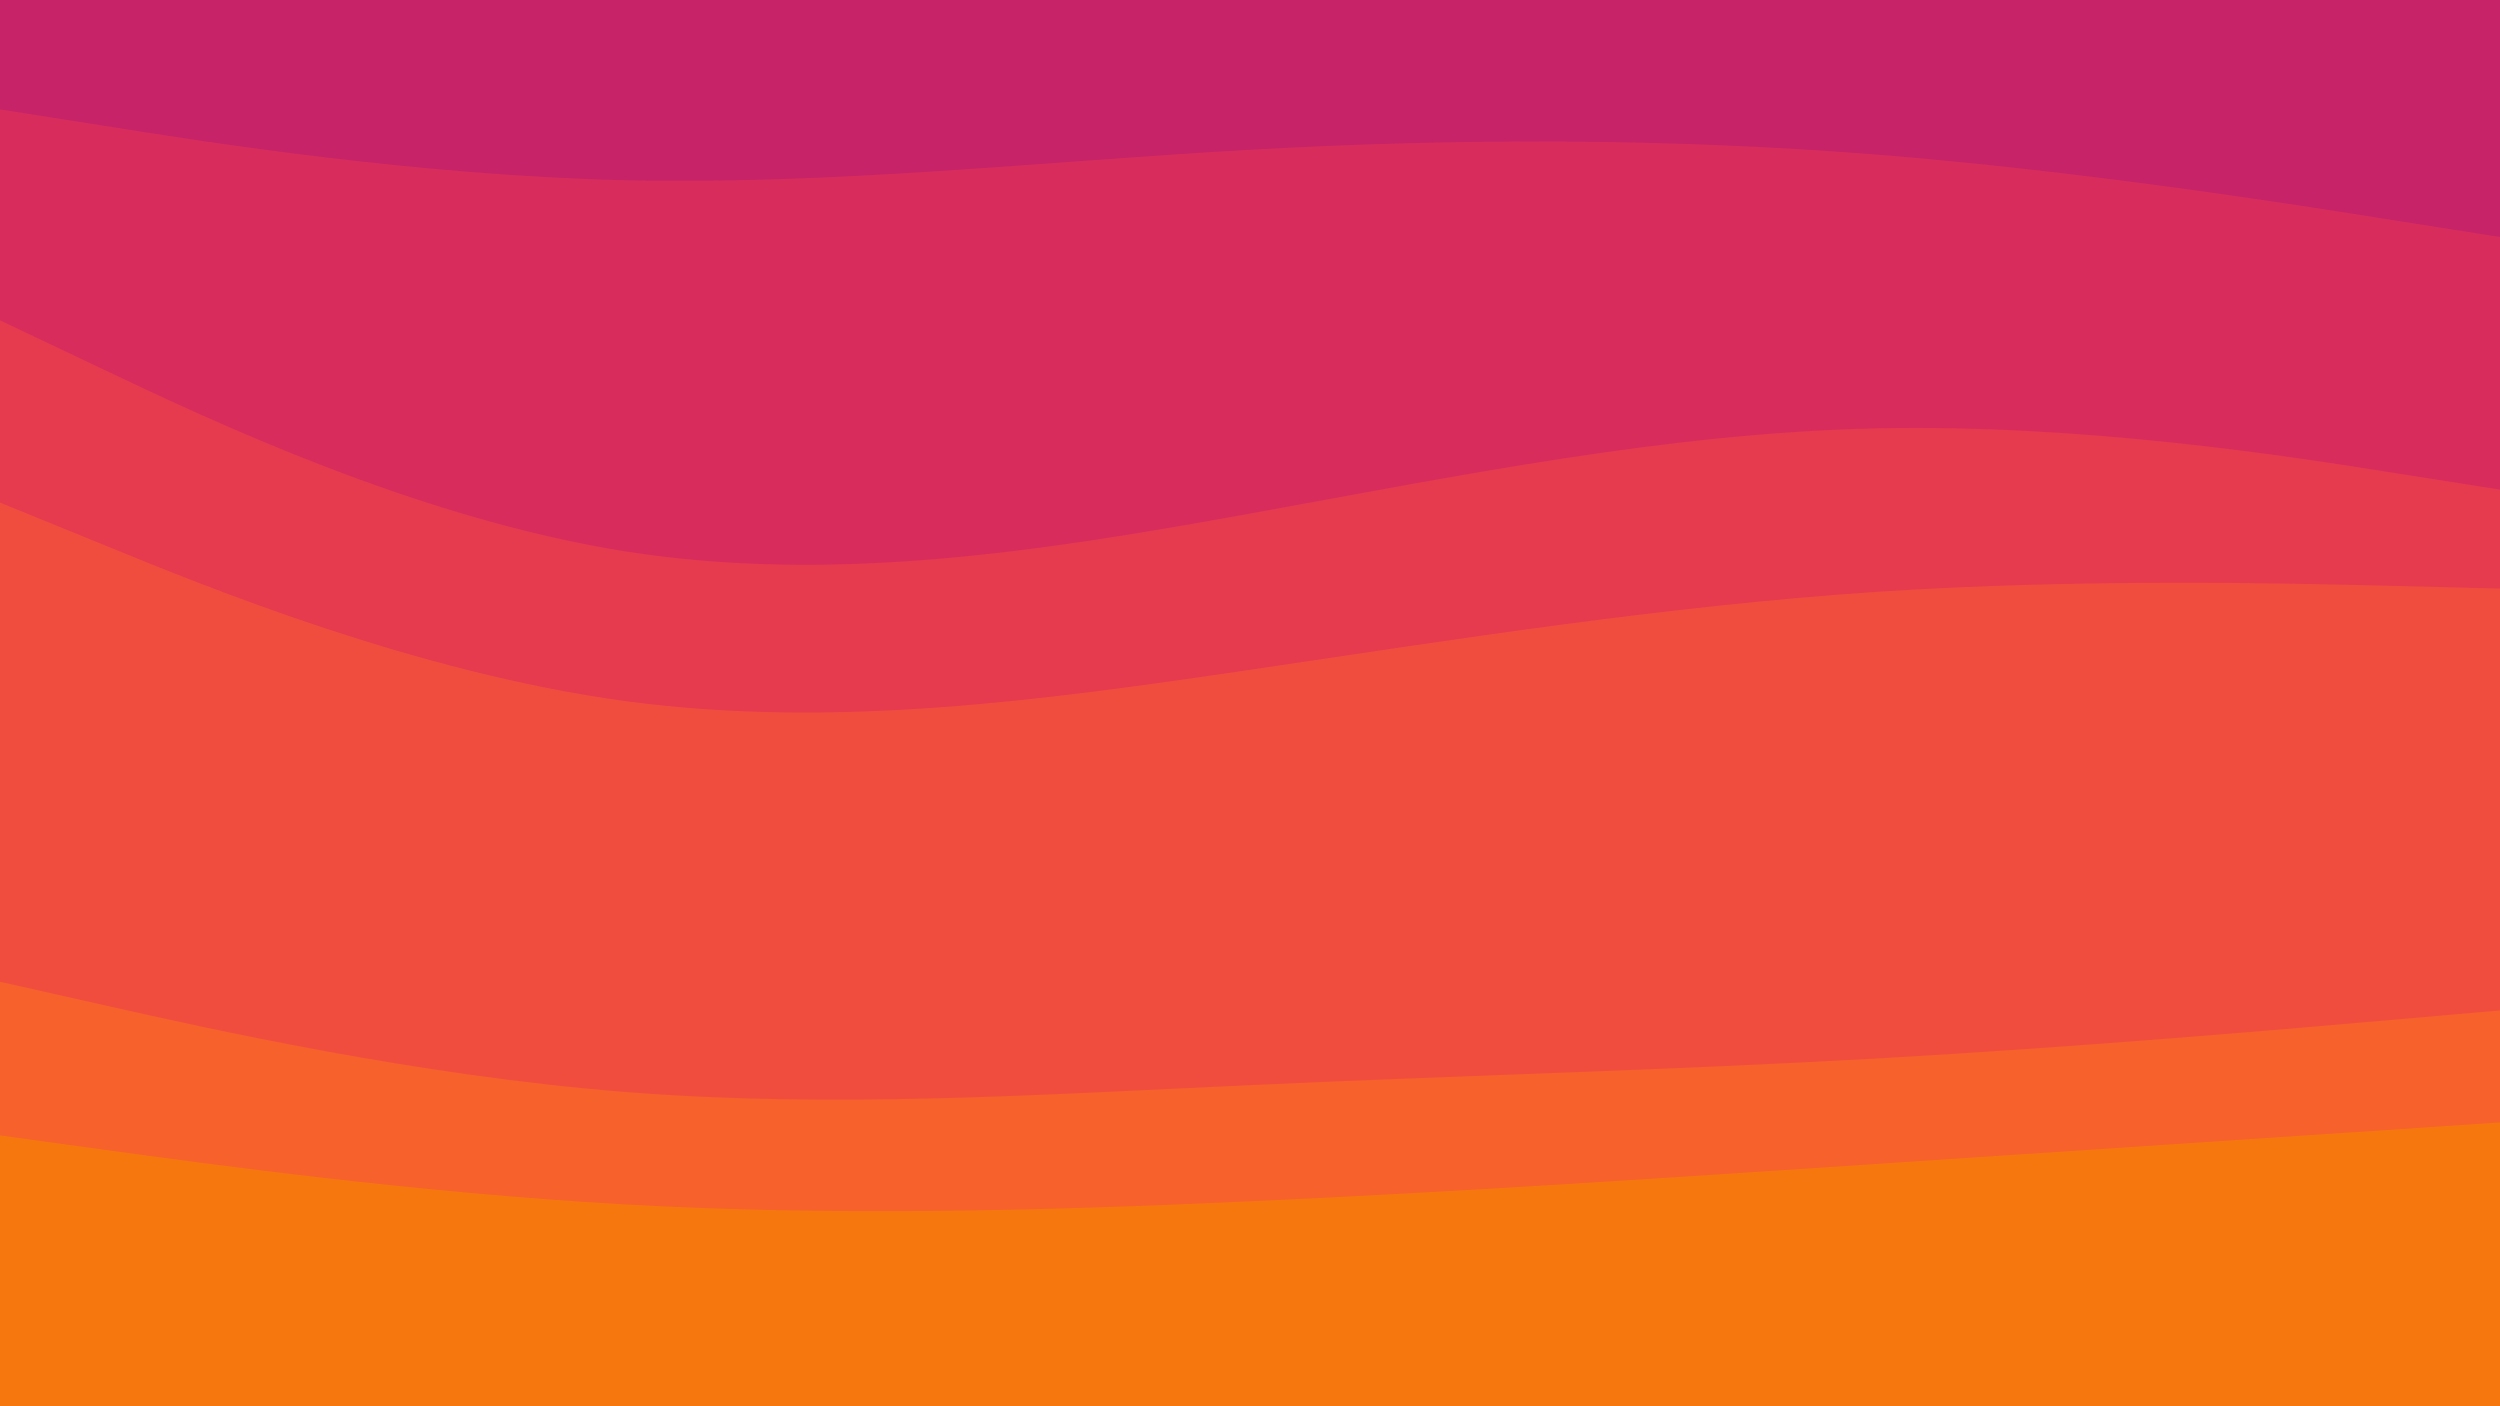 <svg id="visual" viewBox="0 0 960 540" width="960" height="540" xmlns="http://www.w3.org/2000/svg" xmlns:xlink="http://www.w3.org/1999/xlink" version="1.1"><path d="M0 44L40 50.3C80 56.7 160 69.3 240 71.2C320 73 400 64 480 59.5C560 55 640 55 720 61.3C800 67.7 880 80.3 920 86.7L960 93L960 0L920 0C880 0 800 0 720 0C640 0 560 0 480 0C400 0 320 0 240 0C160 0 80 0 40 0L0 0Z" fill="#c62368"></path><path d="M0 125L40 144C80 163 160 201 240 213.7C320 226.3 400 213.7 480 199.2C560 184.7 640 168.3 720 166.5C800 164.7 880 177.3 920 183.7L960 190L960 91L920 84.7C880 78.3 800 65.7 720 59.3C640 53 560 53 480 57.5C400 62 320 71 240 69.2C160 67.3 80 54.7 40 48.3L0 42Z" fill="#d82c5c"></path><path d="M0 195L40 211.3C80 227.7 160 260.3 240 271.2C320 282 400 271 480 259.2C560 247.3 640 234.7 720 229.3C800 224 880 226 920 227L960 228L960 188L920 181.7C880 175.3 800 162.7 720 164.5C640 166.3 560 182.7 480 197.2C400 211.7 320 224.3 240 211.7C160 199 80 161 40 142L0 123Z" fill="#e63a4f"></path><path d="M0 379L40 388C80 397 160 415 240 421.3C320 427.7 400 422.3 480 418.7C560 415 640 413 720 408.5C800 404 880 397 920 393.5L960 390L960 226L920 225C880 224 800 222 720 227.3C640 232.7 560 245.3 480 257.2C400 269 320 280 240 269.2C160 258.3 80 225.7 40 209.3L0 193Z" fill="#f04d3f"></path><path d="M0 438L40 443.5C80 449 160 460 240 464.5C320 469 400 467 480 463.3C560 459.7 640 454.3 720 449C800 443.7 880 438.3 920 435.7L960 433L960 388L920 391.5C880 395 800 402 720 406.5C640 411 560 413 480 416.7C400 420.3 320 425.7 240 419.3C160 413 80 395 40 386L0 377Z" fill="#f6612c"></path><path d="M0 541L40 541C80 541 160 541 240 541C320 541 400 541 480 541C560 541 640 541 720 541C800 541 880 541 920 541L960 541L960 431L920 433.7C880 436.3 800 441.7 720 447C640 452.3 560 457.7 480 461.3C400 465 320 467 240 462.5C160 458 80 447 40 441.5L0 436Z" fill="#f7770f"></path></svg>